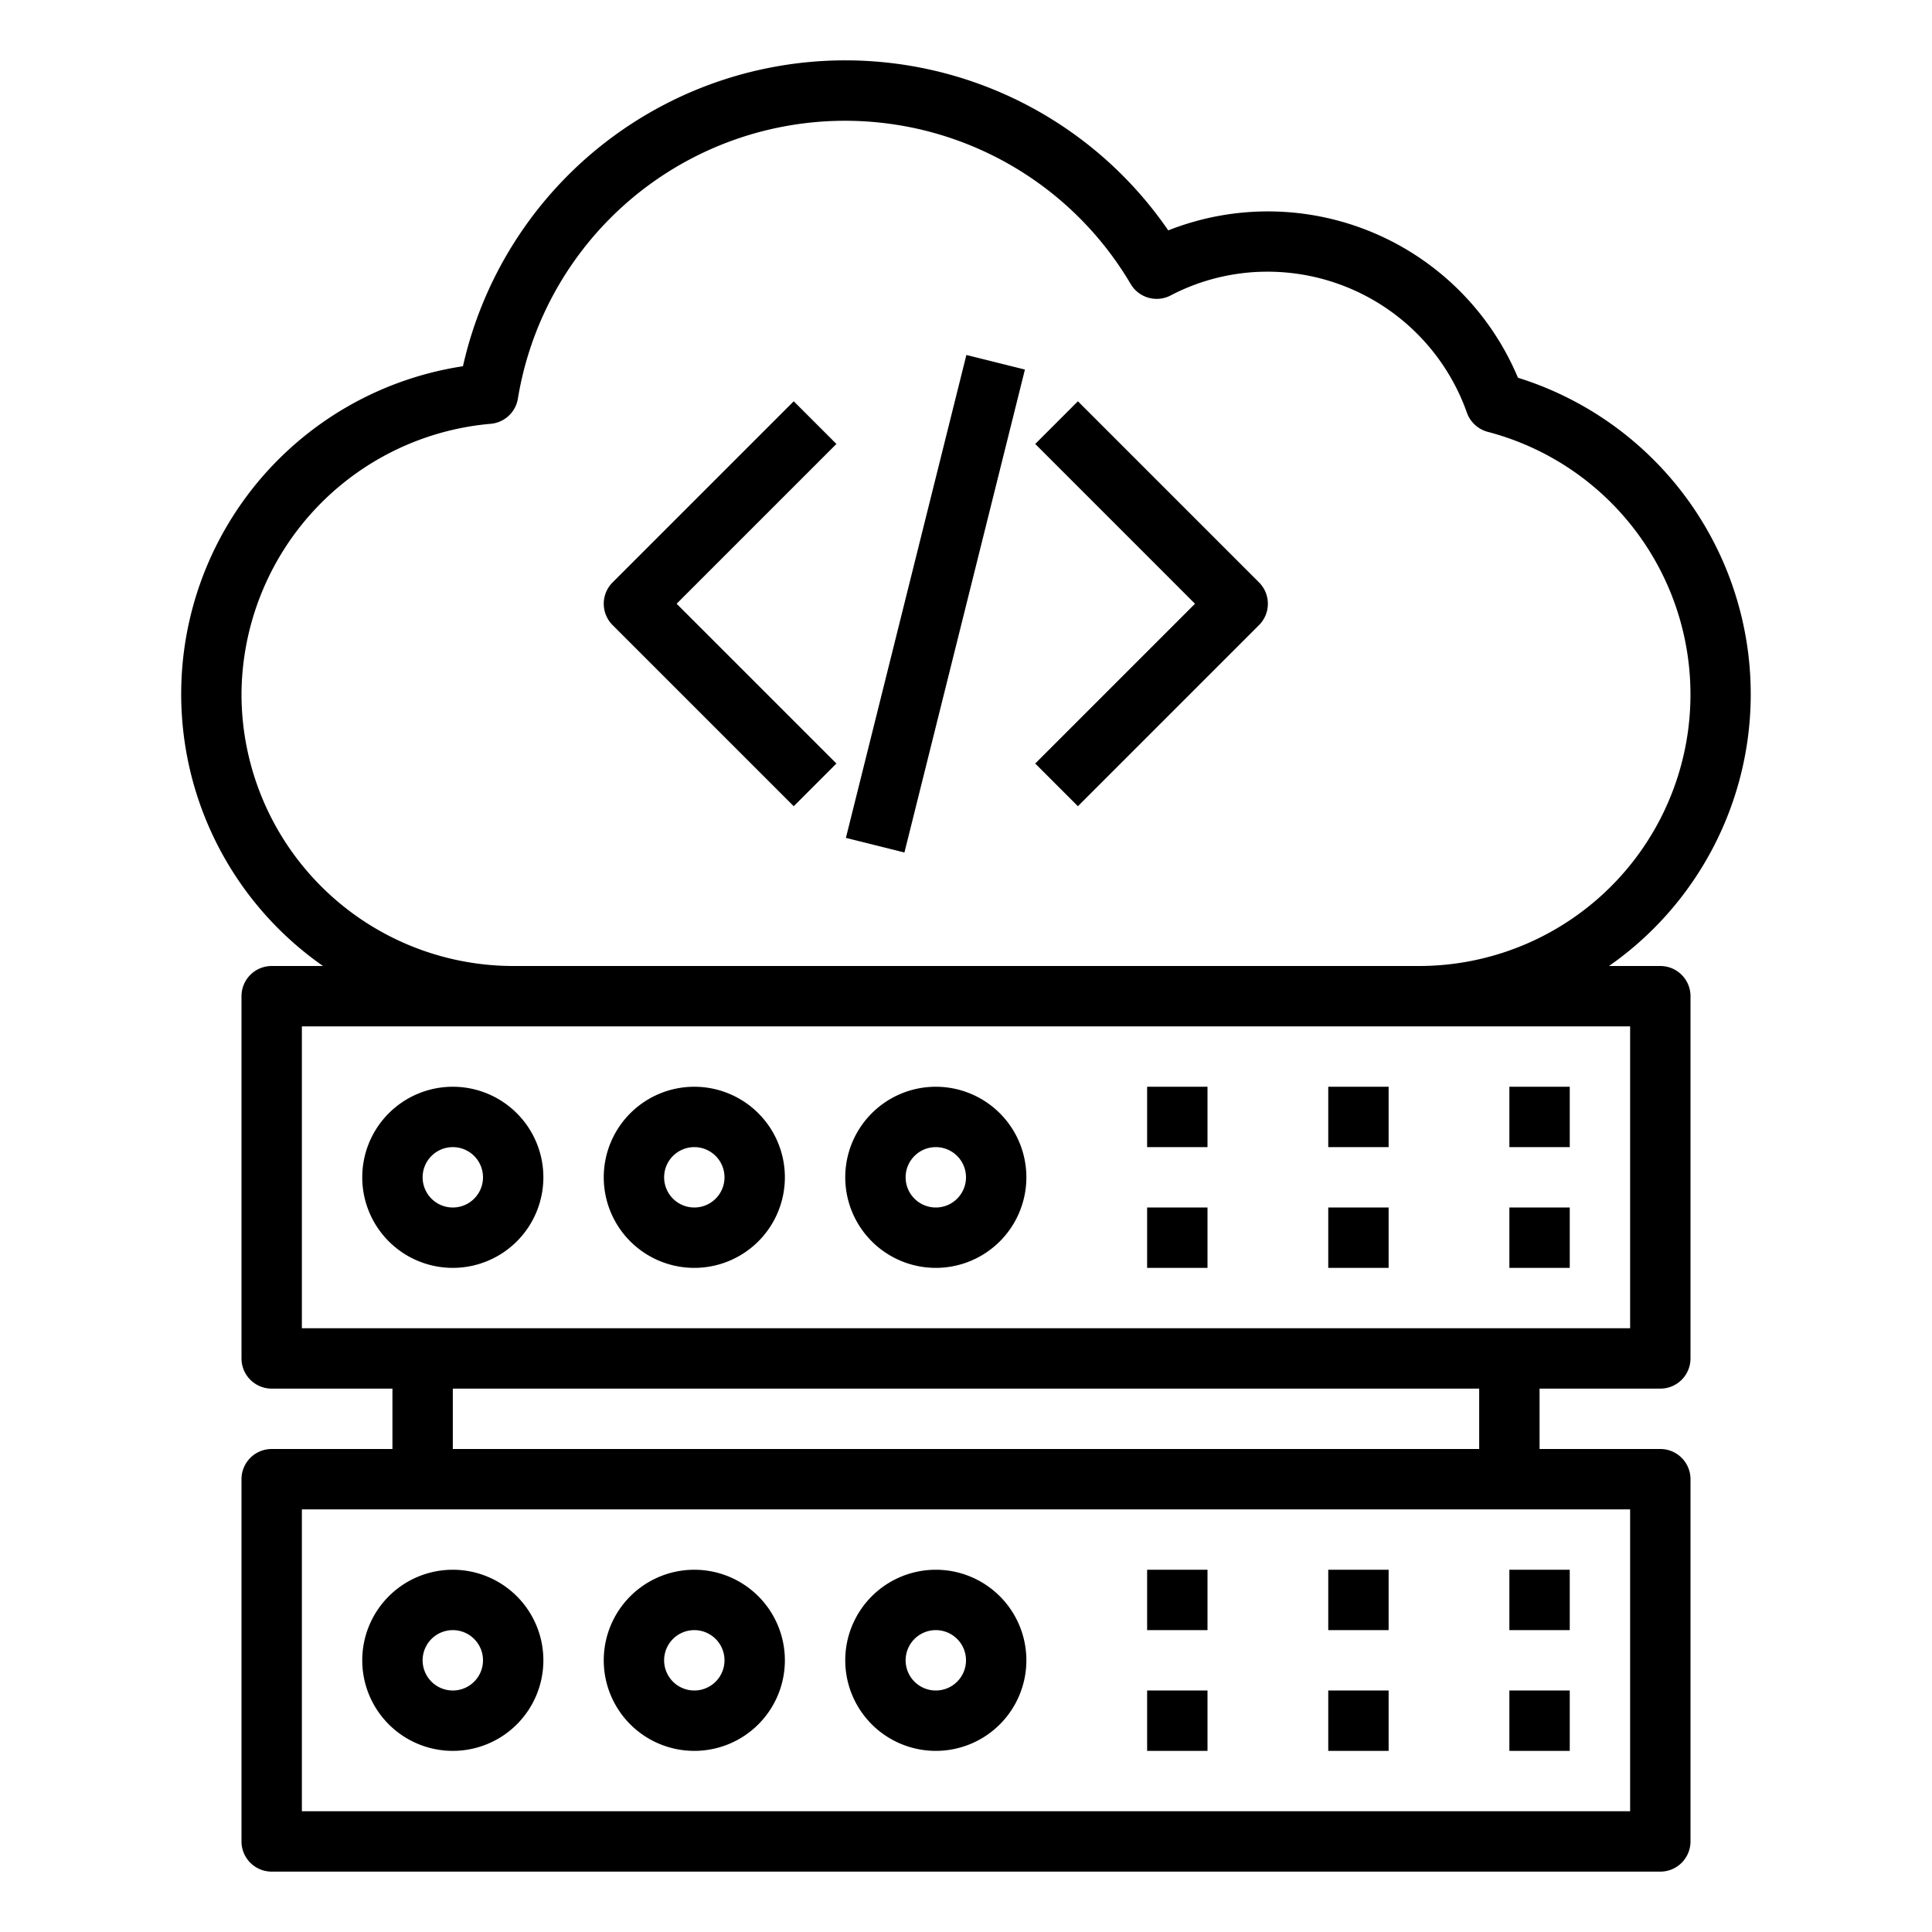 <svg height="512" viewBox="0 0 64 64" width="512" xmlns="http://www.w3.org/2000/svg"><g id="Server"><path d="m15 36a3 3 0 1 0 3 3 3 3 0 0 0 -3-3zm0 4a1 1 0 1 1 1-1 1 1 0 0 1 -1 1z"/><path d="m23 36a3 3 0 1 0 3 3 3 3 0 0 0 -3-3zm0 4a1 1 0 1 1 1-1 1 1 0 0 1 -1 1z"/><path d="m31 36a3 3 0 1 0 3 3 3 3 0 0 0 -3-3zm0 4a1 1 0 1 1 1-1 1 1 0 0 1 -1 1z"/><path d="m55 32h-1.7a10.981 10.981 0 0 0 -3.016-19.487 8.981 8.981 0 0 0 -11.584-4.881 12.98 12.98 0 0 0 -23.364 4.5 10.985 10.985 0 0 0 -4.636 19.868h-1.7a1 1 0 0 0 -1 1v12a1 1 0 0 0 1 1h4v2h-4a1 1 0 0 0 -1 1v12a1 1 0 0 0 1 1h46a1 1 0 0 0 1-1v-12a1 1 0 0 0 -1-1h-4v-2h4a1 1 0 0 0 1-1v-12a1 1 0 0 0 -1-1zm-47-9a9.04 9.04 0 0 1 8.256-8.961 1 1 0 0 0 .9-.835 10.982 10.982 0 0 1 20.3-3.794 1 1 0 0 0 1.321.378 6.911 6.911 0 0 1 3.223-.788 7.007 7.007 0 0 1 6.593 4.67 1.006 1.006 0 0 0 .689.635 8.994 8.994 0 0 1 -2.282 17.695h-30a9.01 9.01 0 0 1 -9-9zm46 37h-44v-10h44zm-5-12h-34v-2h34zm5-4h-44v-10h44z"/><path d="m38 36h2v2h-2z"/><path d="m38 40h2v2h-2z"/><path d="m44 36h2v2h-2z"/><path d="m44 40h2v2h-2z"/><path d="m50 36h2v2h-2z"/><path d="m50 40h2v2h-2z"/><path d="m15 58a3 3 0 1 0 -3-3 3 3 0 0 0 3 3zm0-4a1 1 0 1 1 -1 1 1 1 0 0 1 1-1z"/><path d="m23 58a3 3 0 1 0 -3-3 3 3 0 0 0 3 3zm0-4a1 1 0 1 1 -1 1 1 1 0 0 1 1-1z"/><path d="m31 58a3 3 0 1 0 -3-3 3 3 0 0 0 3 3zm0-4a1 1 0 1 1 -1 1 1 1 0 0 1 1-1z"/><path d="m38 52h2v2h-2z"/><path d="m38 56h2v2h-2z"/><path d="m44 52h2v2h-2z"/><path d="m44 56h2v2h-2z"/><path d="m50 52h2v2h-2z"/><path d="m50 56h2v2h-2z"/><path d="m26.293 13.293-6 6a1 1 0 0 0 0 1.414l6 6 1.414-1.414-5.293-5.293 5.293-5.293z"/><path d="m35.707 13.293-1.414 1.414 5.293 5.293-5.293 5.293 1.414 1.414 6-6a1 1 0 0 0 0-1.414z"/><path d="m22.754 19h16.492v1.999h-16.492z" transform="matrix(.242 -.97 .97 .242 4.085 45.23)"/></g></svg>